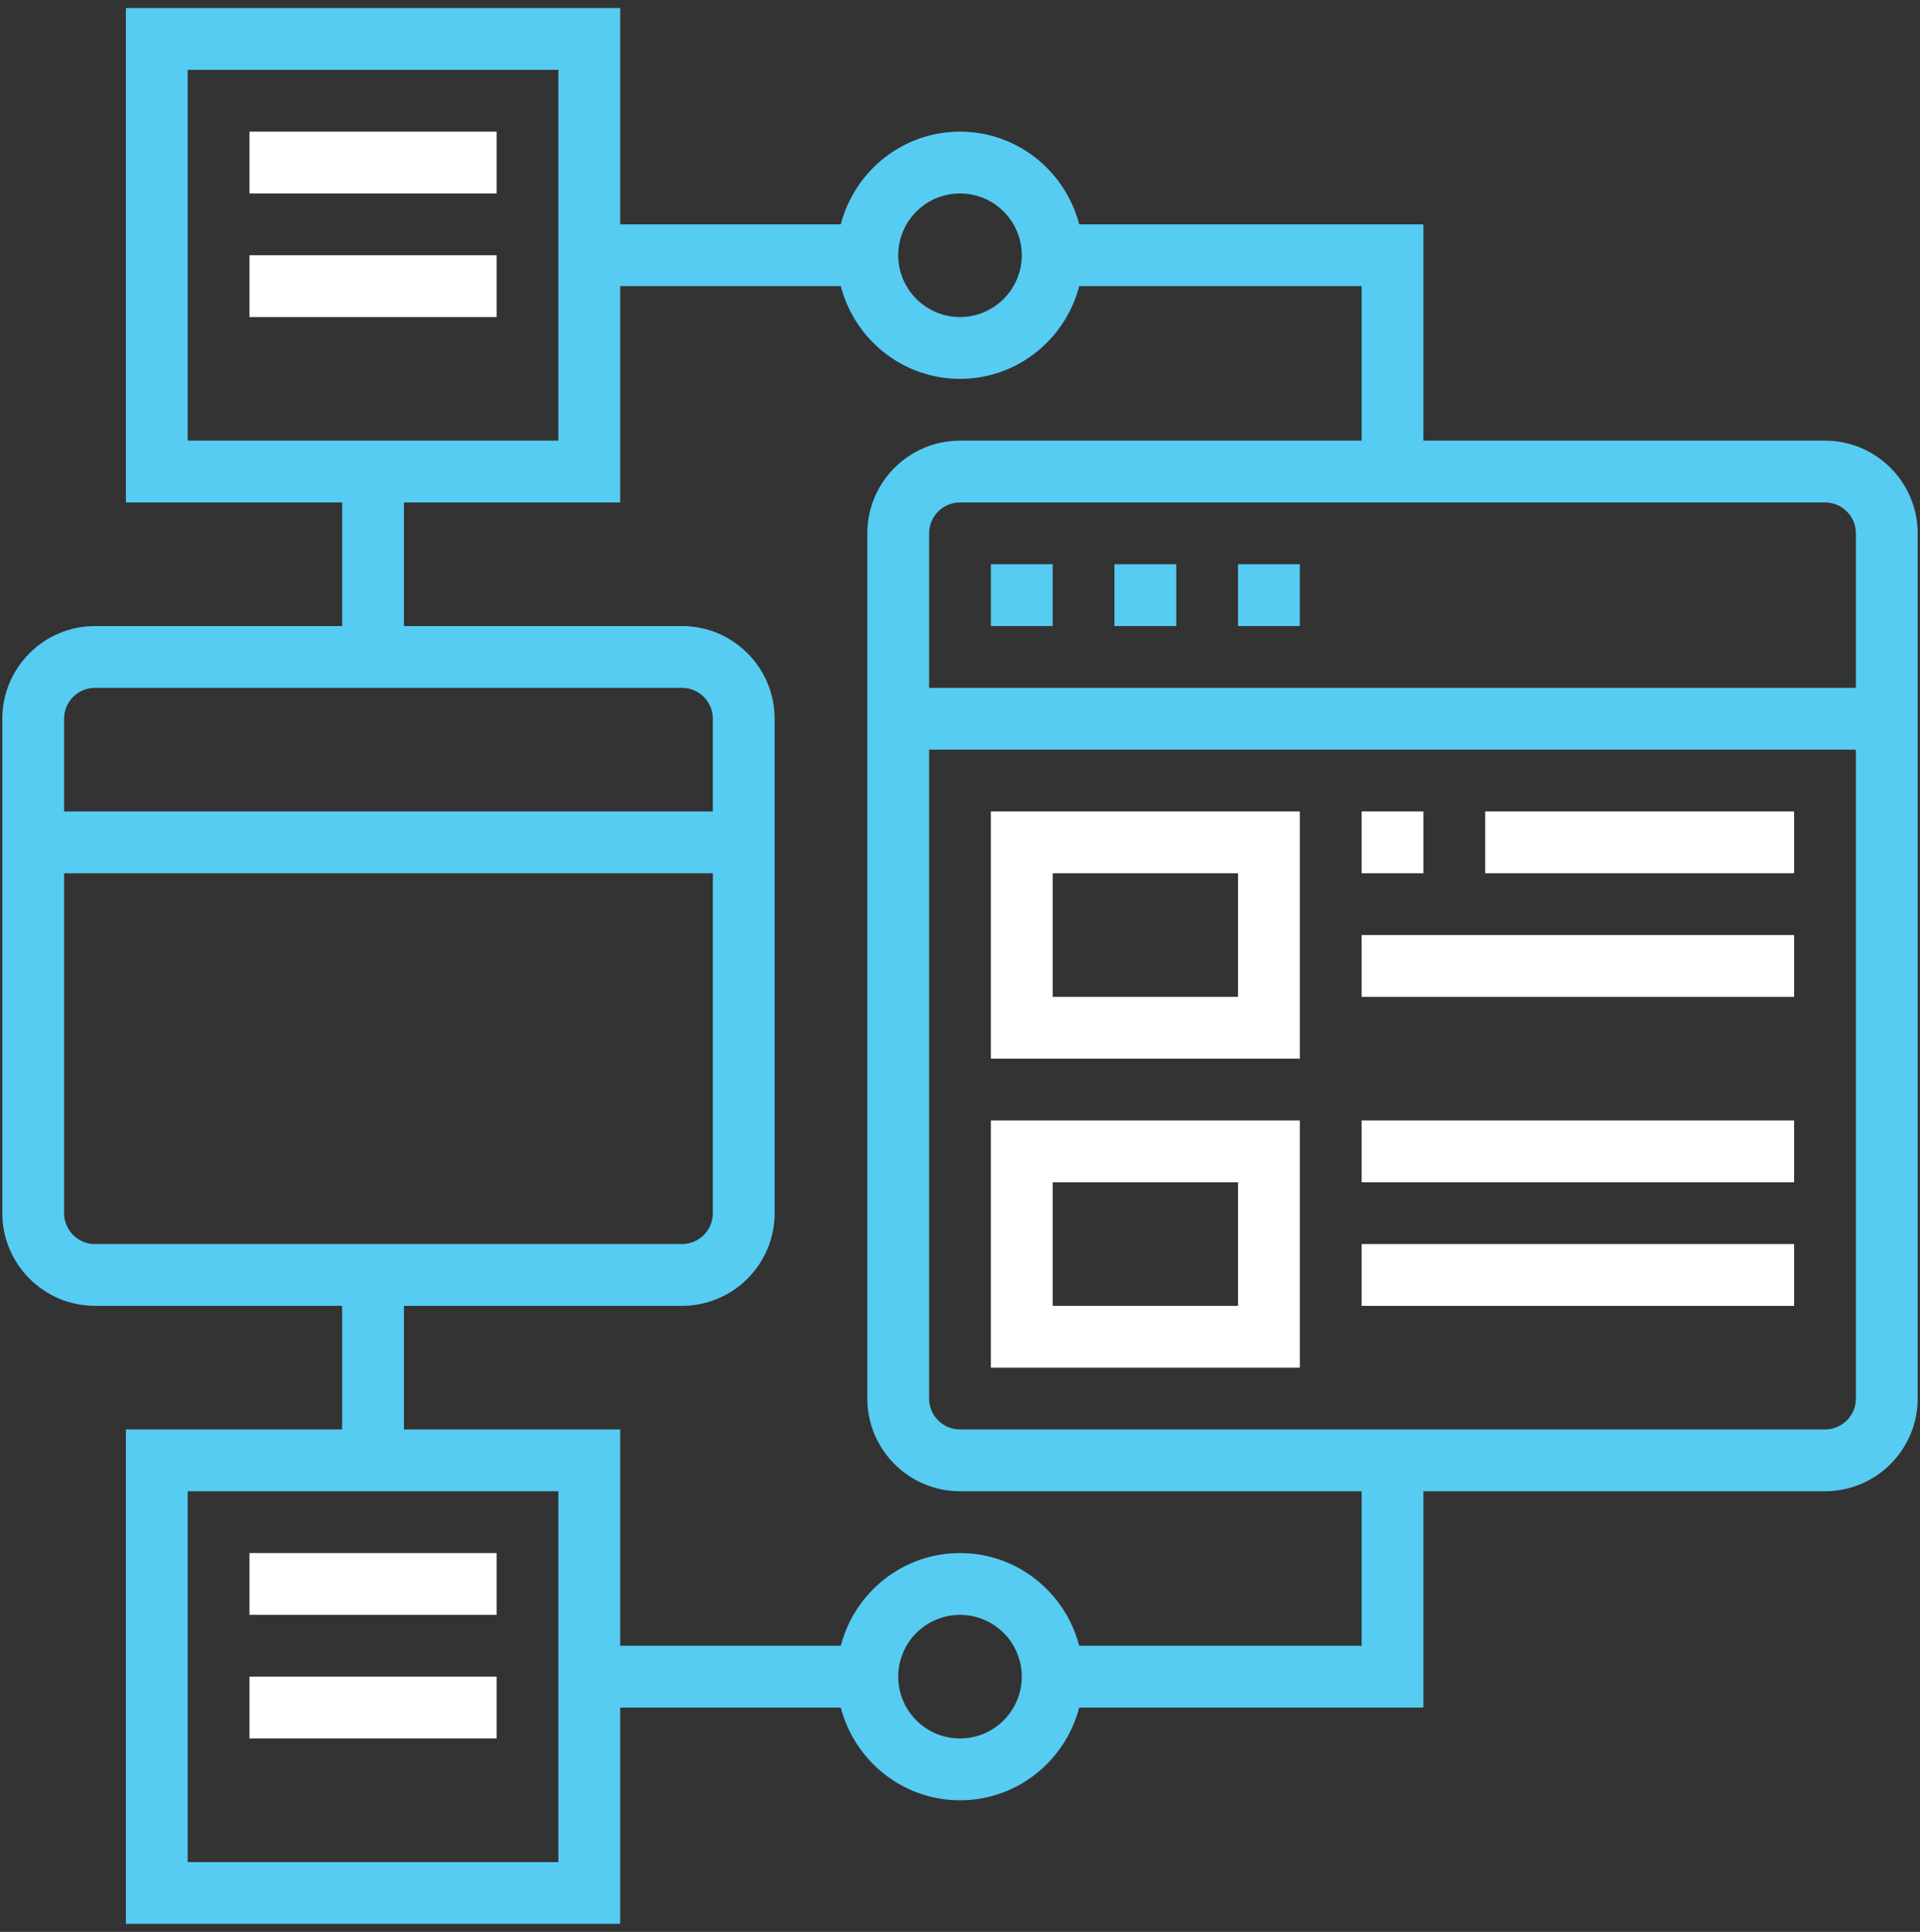 <svg width="168" height="169" viewBox="0 0 168 169" fill="none" xmlns="http://www.w3.org/2000/svg">
<rect x="0" y="0" width="168" height="169" fill="#333333" stroke="none"/>
<path d="M159.688 38.547H124.547V19.625H94.429C93.22 14.973 89.025 11.516 84 11.516C78.975 11.516 74.78 14.973 73.571 19.625H54.266V0.703H11.016V43.953H29.938V54.766H8.312C3.842 54.766 0.203 58.404 0.203 62.875V106.125C0.203 110.596 3.842 114.234 8.312 114.234H29.938V125.047H11.016V168.297H54.266V149.375H73.571C74.78 154.027 78.975 157.484 84 157.484C89.025 157.484 93.22 154.027 94.429 149.375H124.547V130.453H159.688C164.158 130.453 167.797 126.815 167.797 122.344V46.656C167.797 42.185 164.158 38.547 159.688 38.547ZM162.391 46.656V60.172H81.297V46.656C81.297 45.164 82.508 43.953 84 43.953H159.688C161.18 43.953 162.391 45.164 162.391 46.656ZM84 16.922C86.981 16.922 89.406 19.347 89.406 22.328C89.406 25.31 86.981 27.734 84 27.734C81.019 27.734 78.594 25.31 78.594 22.328C78.594 19.347 81.019 16.922 84 16.922ZM16.422 6.109H48.859V38.547H16.422V6.109ZM8.312 60.172H59.672C61.164 60.172 62.375 61.383 62.375 62.875V70.984H5.609V62.875C5.609 61.383 6.82 60.172 8.312 60.172ZM5.609 106.125V76.391H62.375V106.125C62.375 107.617 61.164 108.828 59.672 108.828H8.312C6.82 108.828 5.609 107.617 5.609 106.125ZM48.859 162.891H16.422V130.453H48.859V162.891ZM84 152.078C81.019 152.078 78.594 149.653 78.594 146.672C78.594 143.69 81.019 141.266 84 141.266C86.981 141.266 89.406 143.69 89.406 146.672C89.406 149.653 86.981 152.078 84 152.078ZM119.141 143.969H94.429C93.22 139.317 89.025 135.859 84 135.859C78.975 135.859 74.78 139.317 73.571 143.969H54.266V125.047H35.344V114.234H59.672C64.143 114.234 67.781 110.596 67.781 106.125V62.875C67.781 58.404 64.143 54.766 59.672 54.766H35.344V43.953H54.266V25.031H73.571C74.78 29.683 78.975 33.141 84 33.141C89.025 33.141 93.22 29.683 94.429 25.031H119.141V38.547H84C79.529 38.547 75.891 42.185 75.891 46.656V122.344C75.891 126.815 79.529 130.453 84 130.453H119.141V143.969ZM159.688 125.047H84C82.508 125.047 81.297 123.836 81.297 122.344V65.578H162.391V122.344C162.391 123.836 161.18 125.047 159.688 125.047Z" fill="#56CCF2"/>
<path d="M108.328 49.359H113.734V54.766H108.328V49.359Z" fill="#56CCF2"/>
<path d="M86.703 49.359H92.109V54.766H86.703V49.359Z" fill="#56CCF2"/>
<path d="M97.516 49.359H102.922V54.766H97.516V49.359Z" fill="#56CCF2"/>
<path d="M86.703 92.609H113.734V70.984H86.703V92.609ZM92.109 76.391H108.328V87.203H92.109V76.391Z" fill="white"/>
<path d="M86.703 119.641H113.734V98.016H86.703V119.641ZM92.109 103.422H108.328V114.234H92.109V103.422Z" fill="white"/>
<path d="M119.141 70.984H124.547V76.391H119.141V70.984Z" fill="white"/>
<path d="M129.953 70.984H156.984V76.391H129.953V70.984Z" fill="white"/>
<path d="M119.141 81.797H156.984V87.203H119.141V81.797Z" fill="white"/>
<path d="M119.141 98.016H156.984V103.422H119.141V98.016Z" fill="white"/>
<path d="M119.141 108.828H156.984V114.234H119.141V108.828Z" fill="white"/>
<path d="M21.828 11.516H43.453V16.922H21.828V11.516Z" fill="white"/>
<path d="M21.828 22.328H43.453V27.734H21.828V22.328Z" fill="white"/>
<path d="M21.828 135.859H43.453V141.266H21.828V135.859Z" fill="white"/>
<path d="M21.828 146.672H43.453V152.078H21.828V146.672Z" fill="white"/>
</svg>
